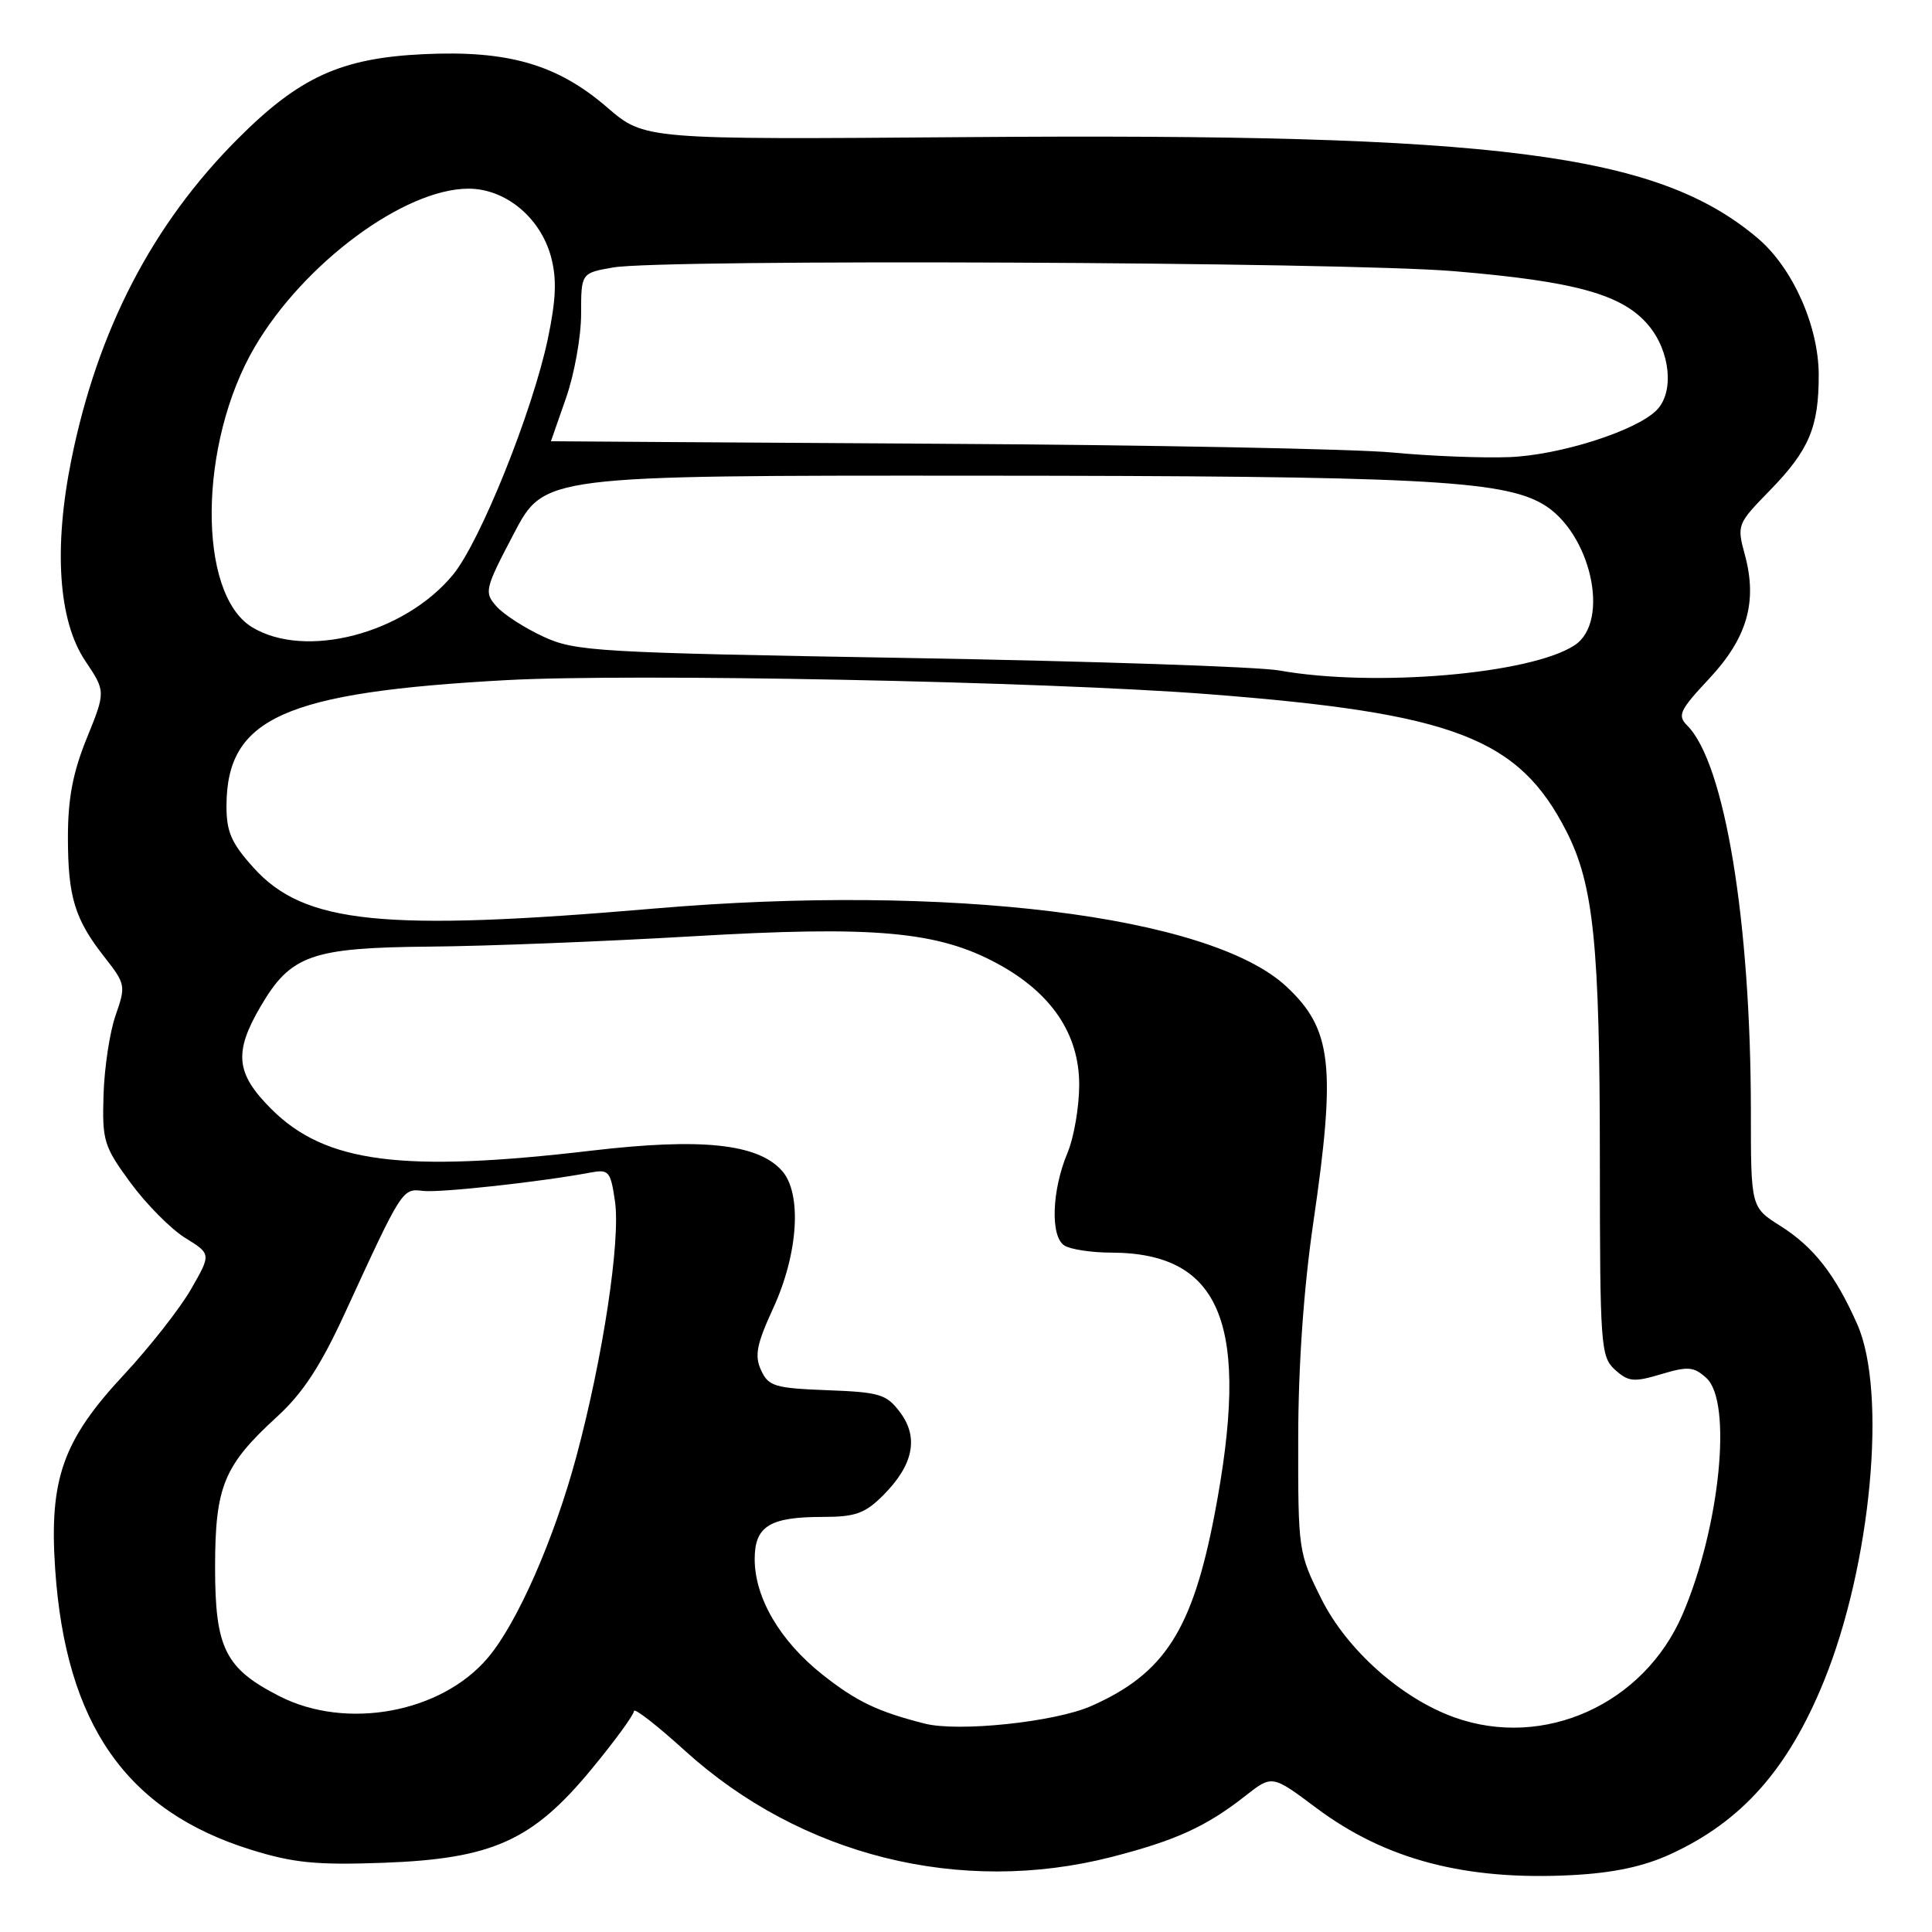 <?xml version="1.0" encoding="UTF-8" standalone="no"?>
<!DOCTYPE svg PUBLIC "-//W3C//DTD SVG 1.1//EN" "http://www.w3.org/Graphics/SVG/1.1/DTD/svg11.dtd" >
<svg xmlns="http://www.w3.org/2000/svg" xmlns:xlink="http://www.w3.org/1999/xlink" version="1.1" viewBox="0 0 256 256">
 <g >
 <path fill="currentColor"
d=" M 221.36 245.68 C 230.81 241.34 236.94 234.42 241.69 222.73 C 247.94 207.34 250.07 184.48 246.10 175.48 C 243.18 168.88 240.32 165.22 235.89 162.43 C 232.00 159.97 232.00 159.97 232.00 147.24 C 231.99 122.09 228.53 101.10 223.57 96.14 C 222.23 94.80 222.55 94.12 226.47 89.93 C 231.51 84.54 232.89 79.76 231.21 73.54 C 230.13 69.56 230.18 69.43 234.50 65.00 C 239.72 59.65 241.00 56.61 240.99 49.68 C 240.98 43.19 237.53 35.47 232.89 31.55 C 219.59 20.30 198.57 17.62 127.95 18.17 C 85.40 18.50 85.40 18.50 80.45 14.23 C 73.84 8.53 67.33 6.64 56.08 7.18 C 45.16 7.70 39.65 10.22 31.46 18.44 C 20.18 29.75 12.95 43.70 9.47 60.84 C 7.08 72.63 7.74 82.27 11.29 87.56 C 14.01 91.62 14.01 91.62 11.51 97.79 C 9.66 102.33 9.00 105.80 9.00 110.92 C 9.00 118.87 9.90 121.82 13.90 126.89 C 16.63 130.38 16.68 130.64 15.33 134.50 C 14.55 136.70 13.83 141.44 13.72 145.04 C 13.53 151.17 13.75 151.89 17.30 156.73 C 19.39 159.57 22.64 162.85 24.54 164.03 C 27.99 166.16 27.99 166.16 25.31 170.83 C 23.83 173.40 19.83 178.49 16.43 182.15 C 8.32 190.84 6.50 195.99 7.31 207.92 C 8.71 228.48 16.74 239.97 33.29 245.11 C 38.89 246.85 41.95 247.15 50.79 246.83 C 65.24 246.30 70.56 243.91 78.39 234.41 C 81.48 230.67 84.00 227.21 84.00 226.73 C 84.00 226.24 87.04 228.60 90.75 231.97 C 106.11 245.91 127.26 251.18 147.28 246.06 C 155.78 243.88 159.84 242.03 165.03 237.95 C 168.56 235.18 168.56 235.18 174.40 239.55 C 183.59 246.43 194.21 249.21 208.36 248.46 C 213.81 248.17 217.80 247.32 221.36 245.68 Z  M 122.50 228.38 C 116.27 226.79 113.48 225.45 109.00 221.91 C 103.36 217.45 100.00 211.72 100.00 206.58 C 100.00 202.23 101.99 201.00 109.01 201.00 C 113.34 201.00 114.61 200.55 117.03 198.13 C 121.02 194.13 121.77 190.50 119.28 187.16 C 117.47 184.74 116.60 184.47 109.61 184.21 C 102.64 183.94 101.82 183.69 100.84 181.55 C 99.96 179.63 100.26 178.11 102.45 173.35 C 105.79 166.10 106.29 158.08 103.59 155.10 C 100.37 151.54 92.91 150.76 78.44 152.46 C 53.27 155.42 43.10 154.10 35.94 146.94 C 31.24 142.24 30.95 139.47 34.54 133.34 C 38.53 126.53 41.27 125.57 57.00 125.43 C 64.42 125.37 80.02 124.75 91.67 124.07 C 115.91 122.64 124.28 123.39 132.23 127.72 C 139.35 131.60 143.00 137.03 143.00 143.73 C 143.00 146.66 142.30 150.74 141.44 152.78 C 139.36 157.75 139.16 163.86 141.04 165.04 C 141.84 165.55 144.65 165.98 147.28 165.98 C 161.96 166.03 165.73 175.64 160.93 200.70 C 157.99 216.01 154.29 221.77 144.61 226.05 C 139.81 228.18 126.97 229.53 122.50 228.38 Z  M 192.74 227.57 C 185.71 225.06 178.47 218.62 175.10 211.88 C 172.04 205.76 172.00 205.48 172.02 190.59 C 172.03 180.88 172.75 170.68 174.02 162.00 C 177.06 141.21 176.50 136.33 170.42 130.69 C 160.30 121.30 125.68 117.05 86.65 120.39 C 50.69 123.47 40.31 122.41 33.61 114.99 C 30.65 111.71 30.00 110.23 30.01 106.75 C 30.06 95.13 37.65 91.73 67.10 90.12 C 83.90 89.21 138.22 90.29 160.10 91.98 C 192.69 94.50 201.23 97.77 207.55 110.14 C 211.17 117.22 211.98 125.19 211.99 153.60 C 212.00 178.43 212.10 179.78 214.00 181.50 C 215.77 183.10 216.49 183.17 220.10 182.09 C 223.67 181.02 224.43 181.08 226.10 182.59 C 229.58 185.74 227.91 202.37 222.94 213.93 C 217.82 225.82 204.59 231.80 192.74 227.57 Z  M 37.02 224.75 C 29.83 221.08 28.50 218.40 28.50 207.68 C 28.51 196.95 29.64 194.20 36.69 187.74 C 40.12 184.61 42.47 181.02 45.70 174.00 C 53.30 157.47 53.30 157.47 56.04 157.80 C 58.28 158.07 71.64 156.61 78.18 155.38 C 80.68 154.91 80.90 155.16 81.49 159.19 C 82.24 164.37 79.90 179.86 76.37 193.00 C 73.43 203.94 68.53 215.09 64.64 219.67 C 58.45 226.98 45.89 229.28 37.02 224.75 Z  M 169.50 88.84 C 166.75 88.35 144.70 87.61 120.50 87.19 C 78.97 86.48 76.25 86.32 72.00 84.36 C 69.53 83.22 66.72 81.41 65.78 80.34 C 64.13 78.48 64.23 78.06 68.09 70.70 C 72.12 63.00 72.12 63.00 129.31 63.03 C 187.73 63.06 198.93 63.62 204.39 66.77 C 210.76 70.45 213.46 82.34 208.64 85.50 C 202.80 89.33 182.11 91.09 169.50 88.84 Z  M 33.39 83.10 C 26.12 78.66 26.30 58.71 33.74 46.00 C 40.24 34.89 53.59 25.00 62.08 25.00 C 66.98 25.00 71.60 28.82 73.01 34.02 C 73.79 36.93 73.69 39.62 72.61 44.81 C 70.60 54.44 63.64 71.77 60.02 76.16 C 53.57 83.98 40.45 87.40 33.39 83.10 Z  M 184.50 59.96 C 179.55 59.49 152.44 58.96 124.25 58.80 C 96.07 58.63 73.00 58.48 73.00 58.47 C 73.00 58.45 73.90 55.87 75.00 52.74 C 76.10 49.61 77.00 44.60 77.00 41.61 C 77.00 36.18 77.00 36.18 81.25 35.44 C 87.81 34.30 177.85 34.70 192.62 35.93 C 208.76 37.28 214.99 39.01 218.42 43.09 C 221.35 46.57 221.87 51.99 219.50 54.36 C 216.75 57.11 206.68 60.31 200.00 60.57 C 196.43 60.71 189.45 60.43 184.50 59.96 Z "/>
</g>
</svg>